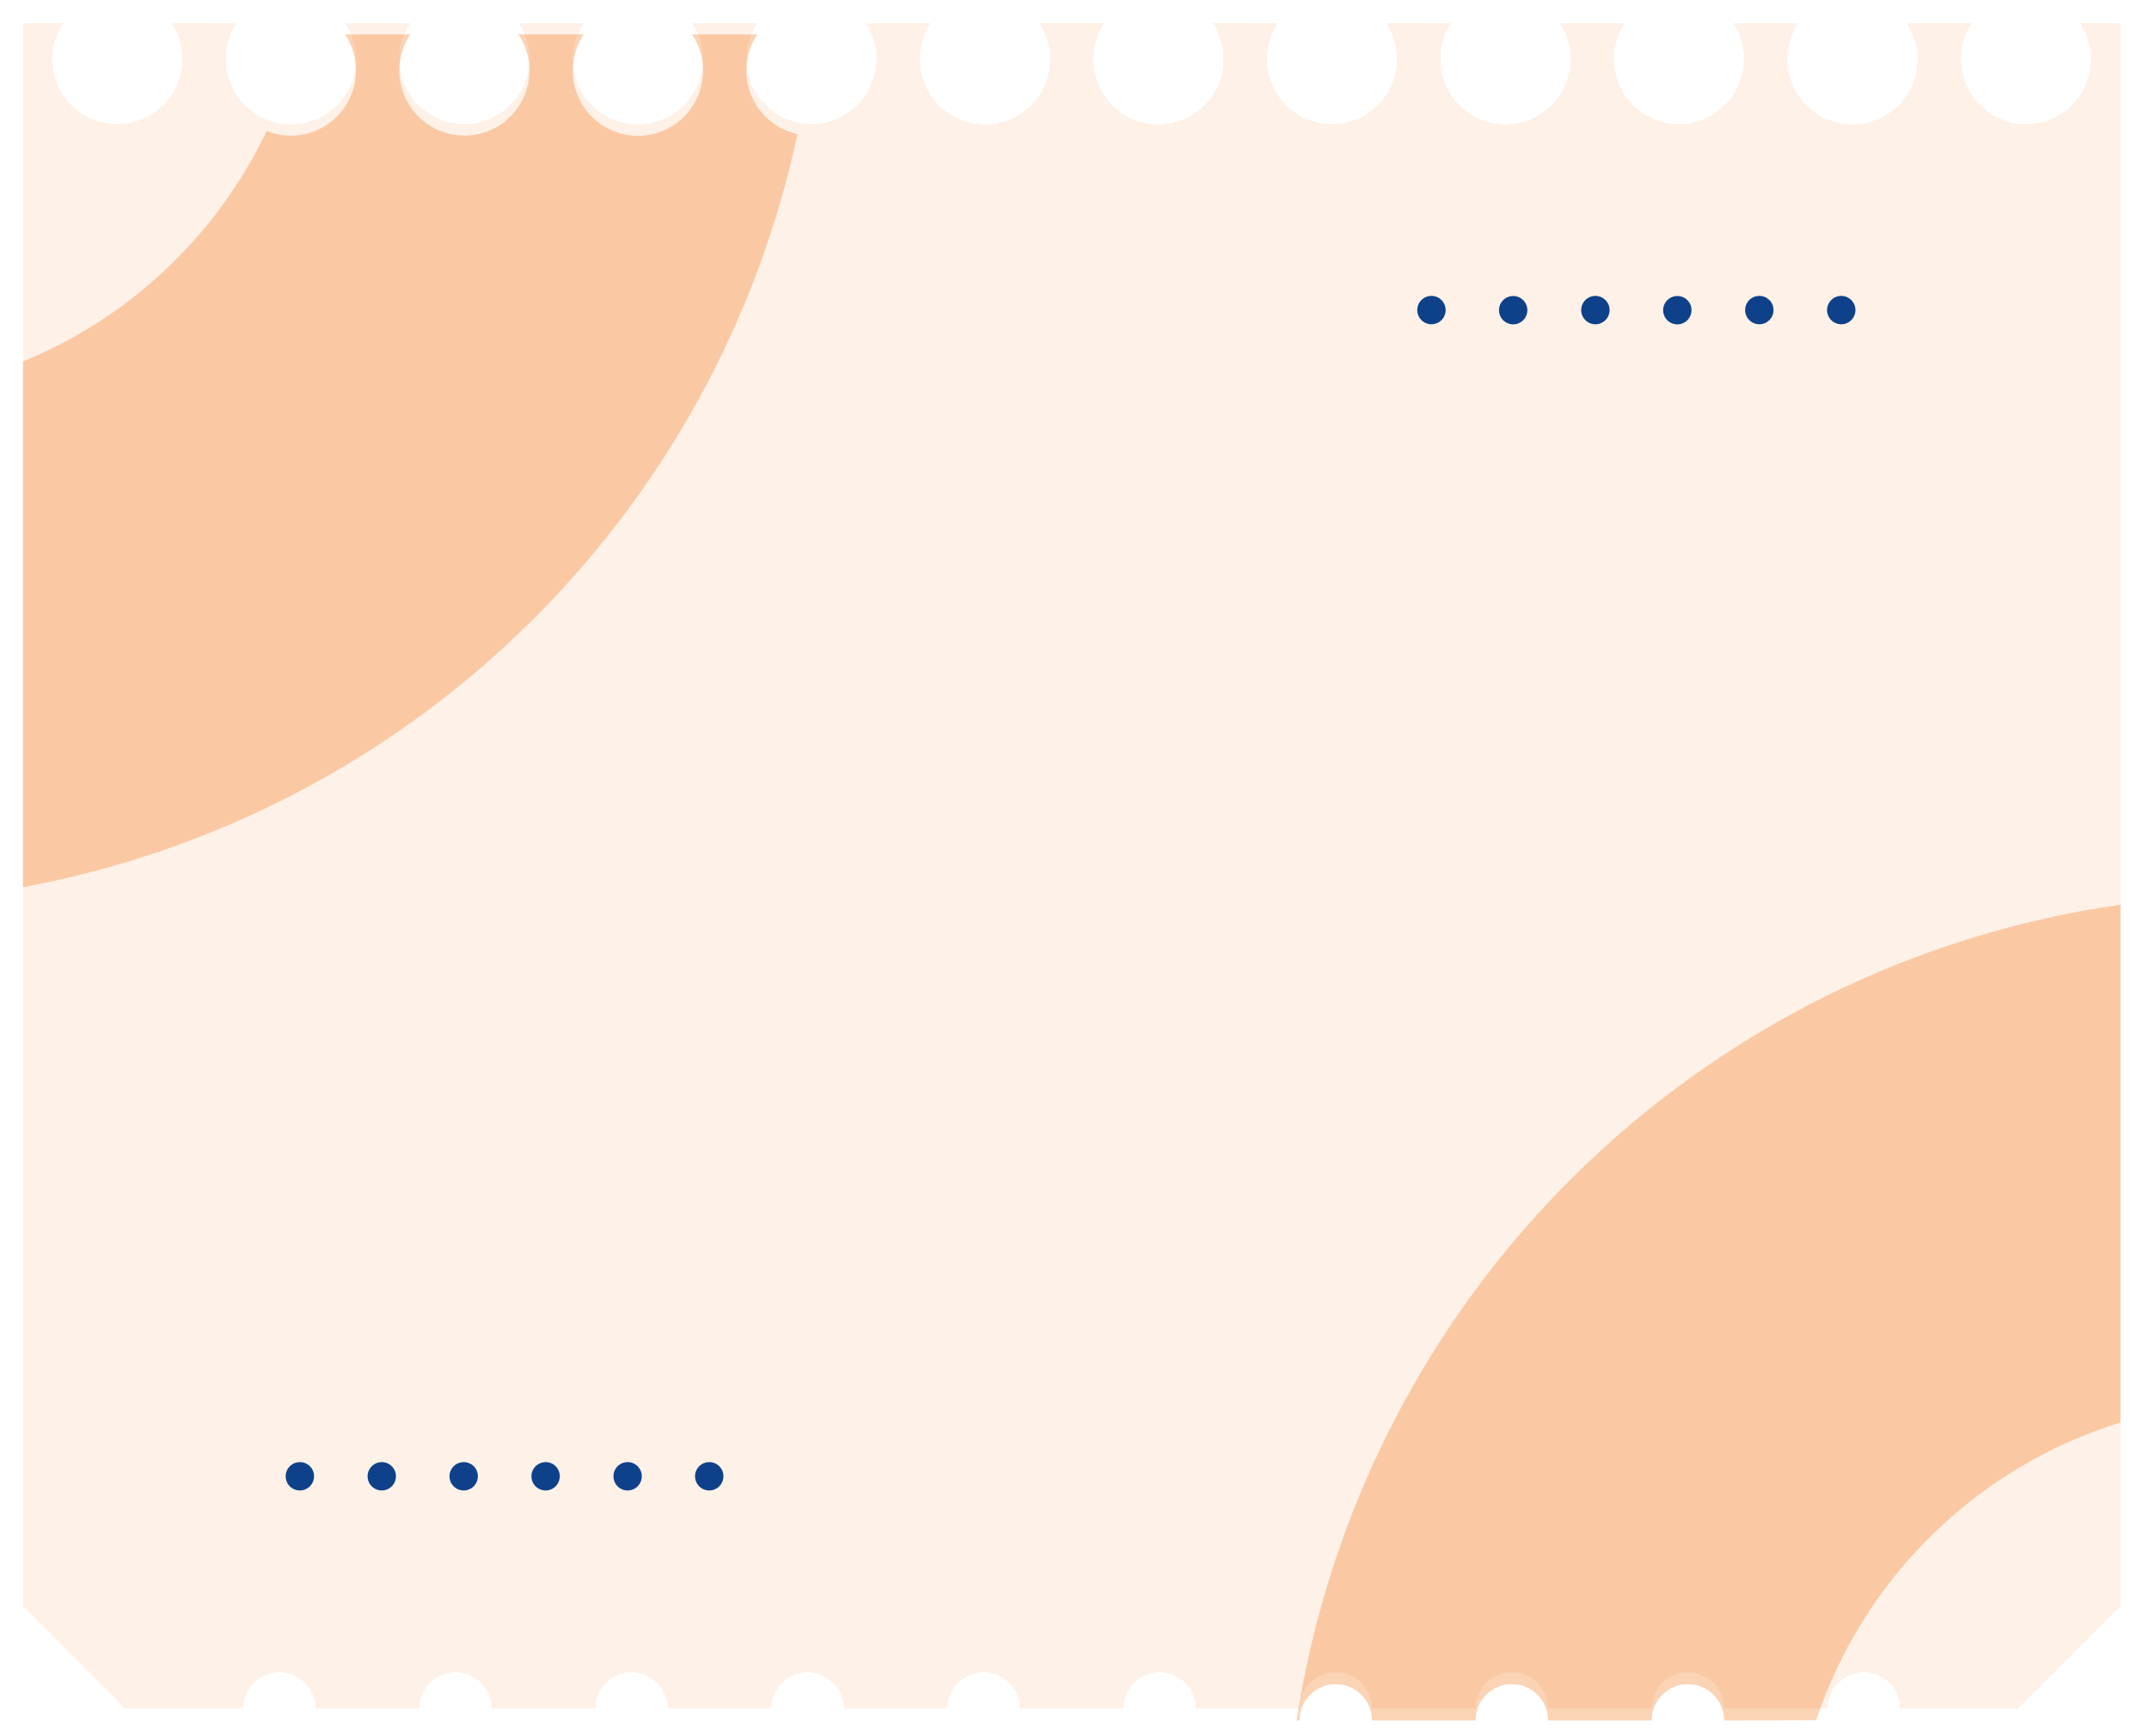 <svg width="375" height="303" viewBox="0 0 375 303" fill="none" xmlns="http://www.w3.org/2000/svg">
<g filter="url(#filter0_d_119_2)">
<path d="M370.018 6H362.97C364.113 7.709 364.77 9.697 364.872 11.751C364.974 13.804 364.516 15.847 363.547 17.661C362.578 19.474 361.136 20.991 359.373 22.048C357.61 23.105 355.593 23.664 353.537 23.664C351.481 23.664 349.464 23.105 347.701 22.048C345.938 20.991 344.496 19.474 343.527 17.661C342.558 15.847 342.1 13.804 342.202 11.751C342.304 9.697 342.961 7.709 344.104 6H332.701C333.692 7.475 334.324 9.162 334.546 10.926C334.767 12.69 334.572 14.481 333.977 16.156C333.381 17.831 332.401 19.342 331.115 20.57C329.83 21.797 328.275 22.706 326.574 23.223C324.874 23.74 323.076 23.851 321.326 23.547C319.575 23.244 317.919 22.534 316.492 21.474C315.065 20.415 313.907 19.035 313.109 17.447C312.312 15.858 311.898 14.105 311.9 12.327C311.895 10.074 312.562 7.871 313.816 6H302.413C303.556 7.709 304.213 9.697 304.315 11.751C304.416 13.804 303.958 15.847 302.99 17.661C302.021 19.474 300.578 20.991 298.815 22.048C297.052 23.105 295.035 23.664 292.98 23.664C290.924 23.664 288.907 23.105 287.144 22.048C285.381 20.991 283.938 19.474 282.97 17.661C282.001 15.847 281.543 13.804 281.645 11.751C281.746 9.697 282.404 7.709 283.546 6H272.143C273.29 7.712 273.95 9.703 274.054 11.761C274.157 13.818 273.699 15.866 272.73 17.683C271.76 19.501 270.315 21.021 268.548 22.081C266.782 23.141 264.761 23.701 262.701 23.701C260.641 23.701 258.62 23.141 256.854 22.081C255.088 21.021 253.642 19.501 252.673 17.683C251.703 15.866 251.245 13.818 251.348 11.761C251.452 9.703 252.112 7.712 253.259 6H241.856C242.999 7.709 243.656 9.697 243.757 11.751C243.859 13.804 243.401 15.847 242.433 17.661C241.464 19.474 240.021 20.991 238.258 22.048C236.495 23.105 234.478 23.664 232.422 23.664C230.367 23.664 228.35 23.105 226.587 22.048C224.824 20.991 223.381 19.474 222.412 17.661C221.444 15.847 220.986 13.804 221.087 11.751C221.189 9.697 221.846 7.709 222.989 6H211.586C212.736 7.711 213.399 9.703 213.505 11.762C213.61 13.821 213.154 15.87 212.185 17.69C211.216 19.509 209.771 21.031 208.004 22.093C206.236 23.154 204.214 23.715 202.153 23.715C200.092 23.715 198.069 23.154 196.302 22.093C194.535 21.031 193.09 19.509 192.121 17.69C191.152 15.87 190.695 13.821 190.801 11.762C190.906 9.703 191.57 7.711 192.72 6H181.317C182.308 7.475 182.94 9.162 183.161 10.926C183.383 12.69 183.188 14.481 182.592 16.156C181.997 17.831 181.017 19.342 179.731 20.57C178.446 21.797 176.89 22.706 175.19 23.223C173.49 23.74 171.692 23.851 169.941 23.547C168.191 23.244 166.535 22.534 165.108 21.474C163.681 20.415 162.523 19.035 161.725 17.447C160.928 15.858 160.514 14.105 160.516 12.327C160.511 10.074 161.178 7.871 162.432 6H151.029C152.172 7.709 152.829 9.697 152.931 11.751C153.032 13.804 152.574 15.847 151.606 17.661C150.637 19.474 149.194 20.991 147.431 22.048C145.668 23.105 143.651 23.664 141.596 23.664C139.54 23.664 137.523 23.105 135.76 22.048C133.997 20.991 132.554 19.474 131.586 17.661C130.617 15.847 130.159 13.804 130.261 11.751C130.362 9.697 131.02 7.709 132.162 6H120.759C121.906 7.712 122.566 9.703 122.67 11.761C122.773 13.818 122.315 15.866 121.345 17.683C120.376 19.501 118.931 21.021 117.164 22.081C115.398 23.141 113.377 23.701 111.317 23.701C109.257 23.701 107.236 23.141 105.47 22.081C103.703 21.021 102.258 19.501 101.288 17.683C100.319 15.866 99.861 13.818 99.964 11.761C100.068 9.703 100.728 7.712 101.875 6H90.472C91.615 7.709 92.272 9.697 92.373 11.751C92.475 13.804 92.017 15.847 91.048 17.661C90.08 19.474 88.637 20.991 86.874 22.048C85.111 23.105 83.094 23.664 81.038 23.664C78.983 23.664 76.966 23.105 75.203 22.048C73.44 20.991 71.997 19.474 71.028 17.661C70.06 15.847 69.602 13.804 69.703 11.751C69.805 9.697 70.462 7.709 71.605 6H60.202C61.194 7.476 61.826 9.164 62.047 10.928C62.269 12.693 62.073 14.485 61.476 16.16C60.88 17.835 59.899 19.347 58.612 20.574C57.325 21.801 55.768 22.709 54.067 23.225C52.366 23.741 50.567 23.851 48.816 23.545C47.064 23.24 45.409 22.528 43.983 21.466C42.557 20.404 41.399 19.023 40.604 17.433C39.808 15.842 39.396 14.087 39.402 12.309C39.408 10.063 40.074 7.869 41.317 6H29.914C31.057 7.709 31.715 9.697 31.816 11.751C31.918 13.804 31.46 15.847 30.491 17.661C29.523 19.474 28.08 20.991 26.317 22.048C24.554 23.105 22.537 23.664 20.481 23.664C18.425 23.664 16.409 23.105 14.646 22.048C12.883 20.991 11.44 19.474 10.471 17.661C9.503 15.847 9.045 13.804 9.146 11.751C9.248 9.697 9.905 7.709 11.048 6H4V282.364L21.855 300.224H42.438C42.438 298.546 43.104 296.936 44.29 295.75C45.477 294.563 47.085 293.897 48.763 293.897C50.44 293.897 52.049 294.563 53.235 295.75C54.422 296.936 55.088 298.546 55.088 300.224H73.159C73.159 298.546 73.826 296.936 75.012 295.75C76.198 294.563 77.807 293.897 79.484 293.897C81.162 293.897 82.77 294.563 83.957 295.75C85.143 296.936 85.809 298.546 85.809 300.224H103.881C103.881 298.546 104.547 296.936 105.733 295.75C106.919 294.563 108.528 293.897 110.206 293.897C111.883 293.897 113.492 294.563 114.678 295.75C115.864 296.936 116.531 298.546 116.531 300.224H134.602C134.602 298.546 135.268 296.936 136.455 295.75C137.641 294.563 139.249 293.897 140.927 293.897C142.604 293.897 144.213 294.563 145.399 295.75C146.586 296.936 147.252 298.546 147.252 300.224H165.323C165.323 298.546 165.99 296.936 167.176 295.75C168.362 294.563 169.971 293.897 171.648 293.897C173.326 293.897 174.935 294.563 176.121 295.75C177.307 296.936 177.973 298.546 177.973 300.224H196.045C196.045 298.546 196.711 296.936 197.897 295.75C199.083 294.563 200.692 293.897 202.37 293.897C204.047 293.897 205.656 294.563 206.842 295.75C208.028 296.936 208.695 298.546 208.695 300.224H226.766C226.766 298.546 227.432 296.936 228.619 295.75C229.805 294.563 231.414 293.897 233.091 293.897C234.769 293.897 236.377 294.563 237.564 295.75C238.75 296.936 239.416 298.546 239.416 300.224H257.488C257.488 298.546 258.154 296.936 259.34 295.75C260.526 294.563 262.135 293.897 263.812 293.897C265.49 293.897 267.099 294.563 268.285 295.75C269.471 296.936 270.137 298.546 270.137 300.224H288.209C288.209 298.546 288.875 296.936 290.061 295.75C291.248 294.563 292.856 293.897 294.534 293.897C296.211 293.897 297.82 294.563 299.006 295.75C300.192 296.936 300.859 298.546 300.859 300.224H318.93C318.93 298.546 319.597 296.936 320.783 295.75C321.969 294.563 323.578 293.897 325.255 293.897C326.933 293.897 328.542 294.563 329.728 295.75C330.914 296.936 331.58 298.546 331.58 300.224H352.164L370.018 282.364V6Z" fill="#F37311" fill-opacity="0.1" shape-rendering="crispEdges"/>
</g>
<path d="M316.924 300.224C321.016 287.972 327.966 276.871 337.199 267.84C346.432 258.808 357.682 252.106 370.018 248.288V157.902C333.952 163.053 300.5 179.678 274.611 205.318C248.721 230.959 231.769 264.253 226.26 300.278H226.766C226.766 298.6 227.433 296.991 228.619 295.804C229.805 294.618 231.414 293.951 233.091 293.951C234.769 293.951 236.378 294.618 237.564 295.804C238.75 296.991 239.416 298.6 239.416 300.278H257.488C257.488 298.6 258.154 296.991 259.34 295.804C260.526 294.618 262.135 293.951 263.813 293.951C265.49 293.951 267.099 294.618 268.285 295.804C269.471 296.991 270.138 298.6 270.138 300.278H288.209C288.209 298.6 288.875 296.991 290.062 295.804C291.248 294.618 292.856 293.951 294.534 293.951C296.211 293.951 297.82 294.618 299.006 295.804C300.193 296.991 300.859 298.6 300.859 300.278L316.924 300.224Z" fill="#F37311" fill-opacity="0.31"/>
<path d="M4 154.847C36.993 148.754 67.44 133.016 91.496 109.622C115.552 86.228 132.137 56.227 139.156 23.408C137.35 23.012 135.669 22.18 134.258 20.985C132.847 19.791 131.749 18.269 131.06 16.553C130.37 14.837 130.11 12.979 130.303 11.14C130.495 9.301 131.133 7.536 132.162 6H120.759C121.906 7.712 122.566 9.703 122.67 11.761C122.773 13.818 122.315 15.866 121.345 17.683C120.376 19.501 118.931 21.021 117.164 22.081C115.398 23.141 113.377 23.701 111.317 23.701C109.257 23.701 107.236 23.141 105.47 22.081C103.703 21.021 102.258 19.501 101.288 17.683C100.319 15.866 99.861 13.818 99.964 11.761C100.068 9.703 100.728 7.712 101.875 6H90.472C91.615 7.709 92.272 9.697 92.373 11.751C92.475 13.804 92.017 15.847 91.048 17.661C90.08 19.474 88.637 20.991 86.874 22.048C85.111 23.105 83.094 23.664 81.038 23.664C78.983 23.664 76.966 23.105 75.203 22.048C73.44 20.991 71.997 19.474 71.028 17.661C70.06 15.847 69.602 13.804 69.703 11.751C69.805 9.697 70.462 7.709 71.605 6H60.202C61.343 7.711 61.998 9.699 62.099 11.752C62.199 13.806 61.741 15.849 60.773 17.663C59.805 19.477 58.364 20.994 56.602 22.054C54.84 23.113 52.824 23.675 50.769 23.68C49.319 23.676 47.883 23.394 46.54 22.848C37.846 41.079 22.683 55.423 4 63.088V154.847Z" fill="#F37311" fill-opacity="0.31"/>
<path d="M249.789 56.598C251.156 56.598 252.265 55.489 252.265 54.121C252.265 52.754 251.156 51.645 249.789 51.645C248.422 51.645 247.313 52.754 247.313 54.121C247.313 55.489 248.422 56.598 249.789 56.598Z" fill="#0E418A"/>
<path d="M264.102 51.663C263.609 51.652 263.125 51.789 262.71 52.055C262.295 52.321 261.97 52.705 261.774 53.158C261.579 53.61 261.523 54.111 261.614 54.595C261.705 55.08 261.938 55.526 262.284 55.877C262.63 56.228 263.072 56.468 263.555 56.566C264.038 56.664 264.539 56.616 264.995 56.427C265.45 56.239 265.838 55.919 266.111 55.508C266.383 55.097 266.527 54.614 266.523 54.121C266.519 53.477 266.263 52.86 265.811 52.401C265.359 51.942 264.746 51.677 264.102 51.663Z" fill="#0E418A"/>
<path d="M278.396 56.598C279.764 56.598 280.872 55.489 280.872 54.121C280.872 52.754 279.764 51.645 278.396 51.645C277.029 51.645 275.92 52.754 275.92 54.121C275.92 55.489 277.029 56.598 278.396 56.598Z" fill="#0E418A"/>
<path d="M292.709 51.663C292.217 51.659 291.736 51.802 291.326 52.073C290.917 52.343 290.596 52.73 290.407 53.183C290.217 53.637 290.167 54.136 290.262 54.618C290.356 55.1 290.593 55.543 290.94 55.891C291.287 56.238 291.73 56.474 292.212 56.569C292.694 56.664 293.193 56.614 293.646 56.424C294.099 56.234 294.486 55.914 294.757 55.504C295.027 55.094 295.17 54.613 295.166 54.121C295.166 53.798 295.103 53.479 294.979 53.181C294.856 52.882 294.675 52.611 294.446 52.383C294.218 52.155 293.947 51.974 293.649 51.85C293.351 51.727 293.031 51.663 292.709 51.663Z" fill="#0E418A"/>
<path d="M307.003 56.598C308.37 56.598 309.479 55.489 309.479 54.121C309.479 52.754 308.37 51.645 307.003 51.645C305.636 51.645 304.527 52.754 304.527 54.121C304.527 55.489 305.636 56.598 307.003 56.598Z" fill="#0E418A"/>
<path d="M321.298 56.598C322.665 56.598 323.773 55.489 323.773 54.121C323.773 52.754 322.665 51.645 321.298 51.645C319.93 51.645 318.822 52.754 318.822 54.121C318.822 55.489 319.93 56.598 321.298 56.598Z" fill="#0E418A"/>
<path d="M52.323 255.194C51.833 255.194 51.353 255.339 50.946 255.612C50.538 255.885 50.221 256.273 50.034 256.727C49.847 257.18 49.799 257.679 49.896 258.16C49.993 258.641 50.231 259.082 50.579 259.428C50.927 259.773 51.37 260.008 51.851 260.101C52.333 260.195 52.831 260.143 53.283 259.953C53.735 259.763 54.12 259.443 54.39 259.033C54.66 258.623 54.802 258.143 54.799 257.652C54.799 257.328 54.734 257.007 54.61 256.707C54.485 256.408 54.303 256.136 54.072 255.907C53.842 255.679 53.569 255.498 53.269 255.376C52.969 255.253 52.647 255.191 52.323 255.194Z" fill="#0E418A"/>
<path d="M66.617 255.194C66.127 255.194 65.648 255.339 65.24 255.612C64.833 255.885 64.515 256.273 64.328 256.727C64.142 257.18 64.094 257.679 64.191 258.16C64.288 258.641 64.525 259.082 64.873 259.428C65.221 259.773 65.664 260.008 66.146 260.101C66.627 260.195 67.125 260.143 67.578 259.953C68.029 259.763 68.415 259.443 68.685 259.033C68.955 258.623 69.097 258.143 69.093 257.652C69.088 256.998 68.826 256.373 68.362 255.913C67.898 255.452 67.271 255.194 66.617 255.194Z" fill="#0E418A"/>
<path d="M80.912 255.194C80.421 255.194 79.942 255.339 79.534 255.612C79.127 255.885 78.81 256.273 78.623 256.727C78.436 257.18 78.388 257.679 78.485 258.16C78.582 258.641 78.82 259.082 79.168 259.428C79.516 259.773 79.959 260.008 80.44 260.101C80.921 260.195 81.42 260.143 81.872 259.953C82.324 259.763 82.709 259.443 82.979 259.033C83.249 258.623 83.391 258.143 83.388 257.652C83.388 257.328 83.323 257.007 83.199 256.707C83.074 256.408 82.892 256.136 82.661 255.907C82.431 255.679 82.158 255.498 81.858 255.376C81.558 255.253 81.236 255.191 80.912 255.194Z" fill="#0E418A"/>
<path d="M95.224 255.194C94.733 255.19 94.252 255.333 93.842 255.604C93.432 255.874 93.112 256.261 92.922 256.714C92.733 257.167 92.682 257.667 92.777 258.149C92.872 258.631 93.108 259.074 93.456 259.421C93.803 259.769 94.246 260.005 94.728 260.1C95.21 260.195 95.709 260.144 96.162 259.955C96.615 259.765 97.002 259.445 97.272 259.035C97.543 258.625 97.686 258.144 97.682 257.652C97.682 257.329 97.618 257.01 97.495 256.711C97.371 256.413 97.191 256.142 96.962 255.914C96.734 255.685 96.463 255.504 96.165 255.381C95.867 255.257 95.547 255.194 95.224 255.194Z" fill="#0E418A"/>
<path d="M109.519 255.194C109.028 255.194 108.549 255.339 108.142 255.612C107.734 255.885 107.417 256.273 107.23 256.727C107.043 257.18 106.995 257.679 107.092 258.16C107.189 258.641 107.427 259.082 107.775 259.428C108.123 259.773 108.566 260.008 109.047 260.101C109.529 260.195 110.027 260.143 110.479 259.953C110.931 259.763 111.316 259.443 111.586 259.033C111.856 258.623 111.998 258.143 111.995 257.652C111.99 256.998 111.727 256.373 111.263 255.913C110.799 255.452 110.172 255.194 109.519 255.194Z" fill="#0E418A"/>
<path d="M123.759 255.194C123.269 255.194 122.789 255.339 122.382 255.612C121.974 255.885 121.657 256.273 121.47 256.727C121.283 257.18 121.235 257.679 121.332 258.16C121.429 258.641 121.667 259.082 122.015 259.428C122.363 259.773 122.806 260.008 123.287 260.101C123.769 260.195 124.267 260.143 124.719 259.953C125.171 259.763 125.557 259.443 125.827 259.033C126.096 258.623 126.239 258.143 126.235 257.652C126.235 257.328 126.171 257.007 126.046 256.707C125.922 256.408 125.739 256.136 125.509 255.907C125.279 255.679 125.006 255.498 124.705 255.376C124.405 255.253 124.083 255.191 123.759 255.194Z" fill="#0E418A"/>
<defs>
<filter id="filter0_d_119_2" x="0" y="0" width="374.018" height="302.224" filterUnits="userSpaceOnUse" color-interpolation-filters="sRGB">
<feFlood flood-opacity="0" result="BackgroundImageFix"/>
<feColorMatrix in="SourceAlpha" type="matrix" values="0 0 0 0 0 0 0 0 0 0 0 0 0 0 0 0 0 0 127 0" result="hardAlpha"/>
<feOffset dy="-2"/>
<feGaussianBlur stdDeviation="2"/>
<feComposite in2="hardAlpha" operator="out"/>
<feColorMatrix type="matrix" values="0 0 0 0 0 0 0 0 0 0 0 0 0 0 0 0 0 0 0.25 0"/>
<feBlend mode="normal" in2="BackgroundImageFix" result="effect1_dropShadow_119_2"/>
<feBlend mode="normal" in="SourceGraphic" in2="effect1_dropShadow_119_2" result="shape"/>
</filter>
</defs>
</svg>
